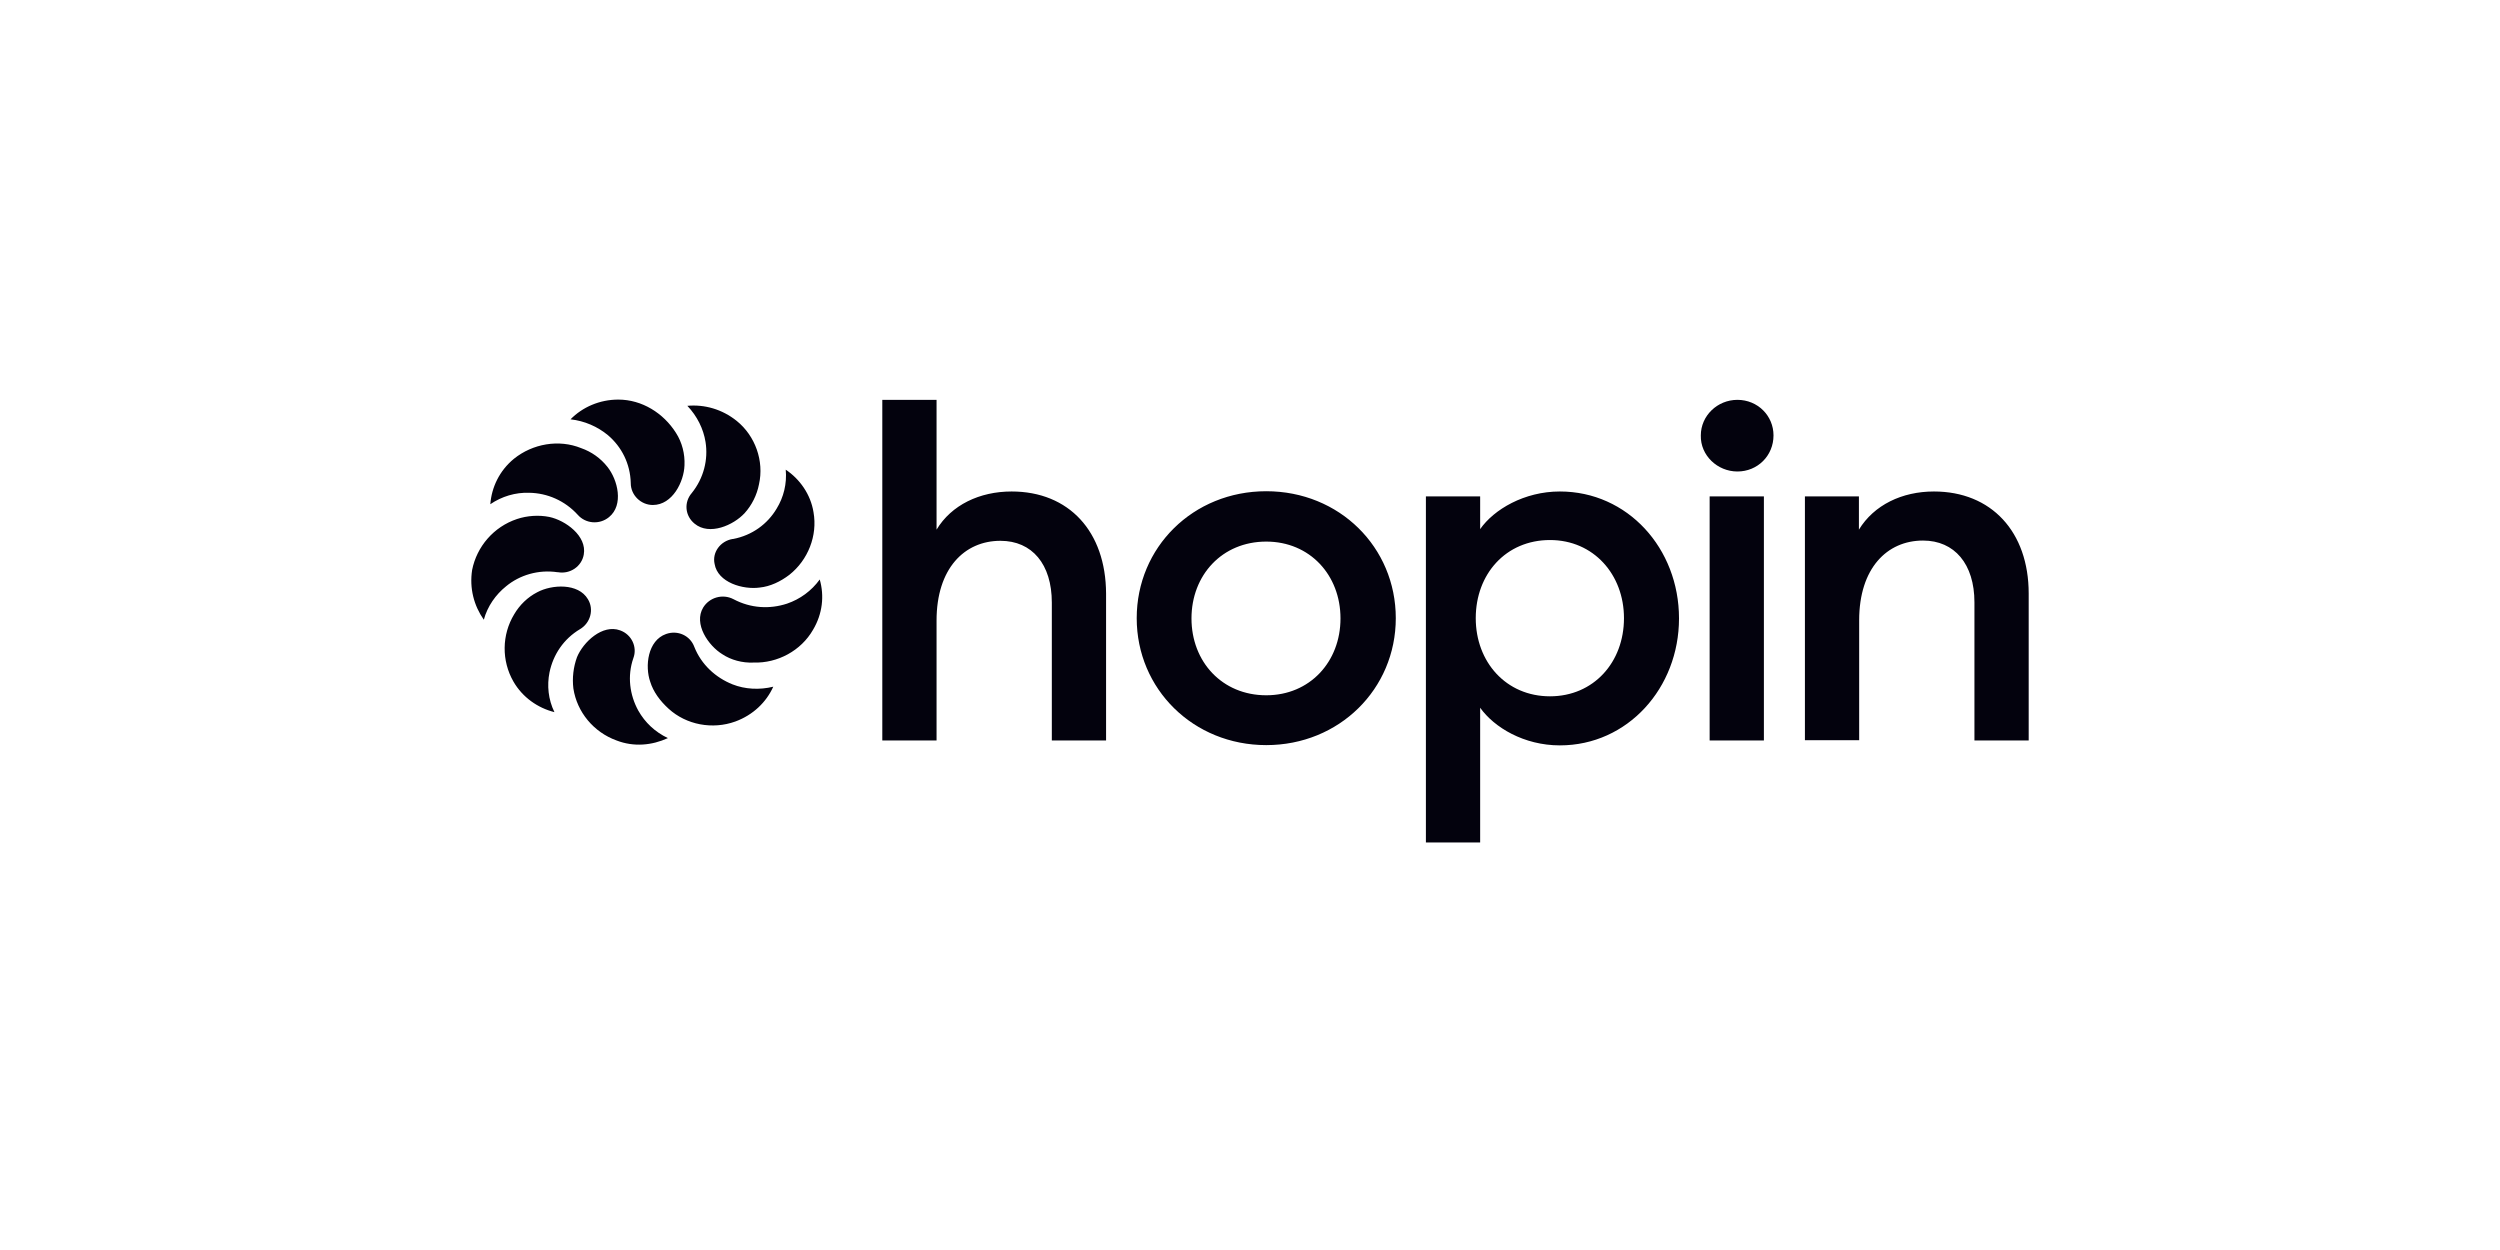 <svg width="244" height="122" viewBox="0 0 244 122" fill="none" xmlns="http://www.w3.org/2000/svg">
<path d="M169.572 46.018C171.548 46.018 173.094 44.473 173.094 42.496C173.094 40.571 171.548 39.025 169.572 39.025C167.621 39.025 166 40.571 166 42.496C165.949 44.447 167.621 46.018 169.572 46.018ZM139.168 48.451H144.463V51.643C145.806 49.718 148.771 47.969 152.242 47.969C158.855 47.969 163.871 53.518 163.871 60.359C163.871 67.149 158.855 72.749 152.242 72.749C148.745 72.749 145.832 71 144.463 69.075V82.225H139.168V48.451ZM151.279 52.707C146.972 52.707 144.033 56.026 144.033 60.334C144.033 64.615 146.997 67.96 151.279 67.96C155.536 67.96 158.5 64.641 158.5 60.334C158.5 56.077 155.536 52.707 151.279 52.707ZM176.134 48.451H181.43V51.694C182.899 49.287 185.636 47.969 188.752 47.969C194.351 47.969 198 51.897 198 57.927V72.267H192.705V58.788C192.705 55.038 190.754 52.758 187.688 52.758C184.166 52.758 181.455 55.469 181.455 60.536V72.242H176.16V48.451H176.134ZM98.731 47.969C95.614 47.969 92.853 49.287 91.408 51.694V39.025H86.113V72.267H91.408V60.562C91.408 55.494 94.119 52.783 97.641 52.783C100.732 52.783 102.658 55.064 102.658 58.813V72.267H107.953V57.927C107.928 51.871 104.33 47.969 98.731 47.969ZM172.156 48.451H166.861V72.267H172.156V48.451ZM123.586 72.723C116.466 72.723 110.943 67.251 110.943 60.334C110.943 53.417 116.441 47.944 123.586 47.944C130.731 47.944 136.229 53.417 136.229 60.334C136.229 67.251 130.706 72.723 123.586 72.723ZM123.586 67.859C127.843 67.859 130.832 64.59 130.832 60.359C130.832 56.128 127.843 52.859 123.586 52.859C119.279 52.859 116.289 56.128 116.289 60.359C116.289 64.59 119.279 67.859 123.586 67.859Z" fill="#03020D"/>
<path d="M66.806 45.41C66.756 47.006 65.641 49.287 63.715 49.287C62.55 49.287 61.562 48.324 61.562 47.158V47.133C61.511 45.258 60.675 43.611 59.332 42.471C58.319 41.635 57.052 41.078 55.684 40.926C56.849 39.735 58.521 39 60.346 39C62.651 39 64.754 40.318 65.97 42.243C66.578 43.181 66.857 44.321 66.806 45.41ZM59.281 45.562C60.295 46.829 60.903 49.287 59.433 50.477C58.496 51.238 57.153 51.111 56.393 50.249C55.126 48.856 53.403 48.121 51.655 48.096C50.312 48.045 48.969 48.451 47.855 49.211C47.981 47.564 48.741 45.942 50.16 44.777C51.984 43.307 54.543 42.851 56.722 43.738C57.736 44.093 58.623 44.726 59.281 45.562ZM53.606 50.452C55.177 50.782 57.305 52.302 56.976 54.126C56.773 55.291 55.633 56.052 54.467 55.849H54.417C52.542 55.57 50.718 56.128 49.4 57.217C48.387 58.028 47.576 59.168 47.221 60.486C46.258 59.117 45.802 57.42 46.081 55.621C46.537 53.341 48.184 51.415 50.464 50.655C51.452 50.325 52.593 50.249 53.606 50.452ZM52.44 57.8C53.859 57.04 56.444 56.888 57.381 58.484C57.989 59.472 57.635 60.79 56.621 61.398C54.999 62.361 53.986 63.906 53.631 65.629C53.378 66.896 53.505 68.264 54.113 69.505C52.491 69.1 50.996 68.061 50.109 66.516C48.944 64.489 48.969 61.955 50.185 59.953C50.718 59.041 51.503 58.281 52.44 57.8ZM56.317 64.134C56.925 62.664 58.8 60.891 60.523 61.524C61.663 61.93 62.22 63.171 61.815 64.235C61.207 65.984 61.46 67.833 62.296 69.353C62.955 70.519 63.918 71.431 65.185 72.039C63.639 72.749 61.866 72.926 60.168 72.267C57.938 71.456 56.317 69.505 55.962 67.2C55.836 66.186 55.962 65.097 56.317 64.134ZM63.462 66.541C62.93 65.021 63.209 62.513 65.007 61.879C66.148 61.474 67.364 62.031 67.769 63.146C68.453 64.869 69.847 66.136 71.494 66.794C72.71 67.276 74.129 67.352 75.472 67.022C74.787 68.543 73.495 69.784 71.772 70.418C69.543 71.228 66.984 70.747 65.261 69.176C64.425 68.416 63.766 67.529 63.462 66.541ZM70.505 63.855C69.137 63.019 67.668 60.891 68.631 59.295C69.239 58.307 70.531 57.926 71.595 58.484C73.267 59.371 75.117 59.472 76.814 58.915C78.081 58.484 79.196 57.673 80.007 56.558C80.463 58.155 80.285 59.903 79.348 61.474C78.183 63.501 75.902 64.742 73.546 64.666C72.457 64.717 71.342 64.413 70.505 63.855ZM74.154 57.344C72.532 57.572 70.049 56.862 69.745 55.038C69.492 53.923 70.303 52.809 71.494 52.606H71.544C73.419 52.251 74.914 51.136 75.801 49.641C76.485 48.527 76.814 47.209 76.688 45.841C78.056 46.753 79.12 48.248 79.399 49.996C79.804 52.276 78.867 54.658 77.042 56.102C76.181 56.761 75.168 57.242 74.154 57.344ZM72.684 50.072C71.595 51.263 69.239 52.302 67.794 51.111C66.857 50.351 66.73 49.033 67.516 48.121C68.681 46.677 69.137 44.853 68.859 43.13C68.656 41.863 68.048 40.622 67.085 39.608C68.757 39.456 70.48 39.938 71.899 41.078C73.723 42.547 74.585 45.005 74.078 47.26C73.875 48.324 73.369 49.312 72.684 50.072Z" fill="#03020D"/>
</svg>
